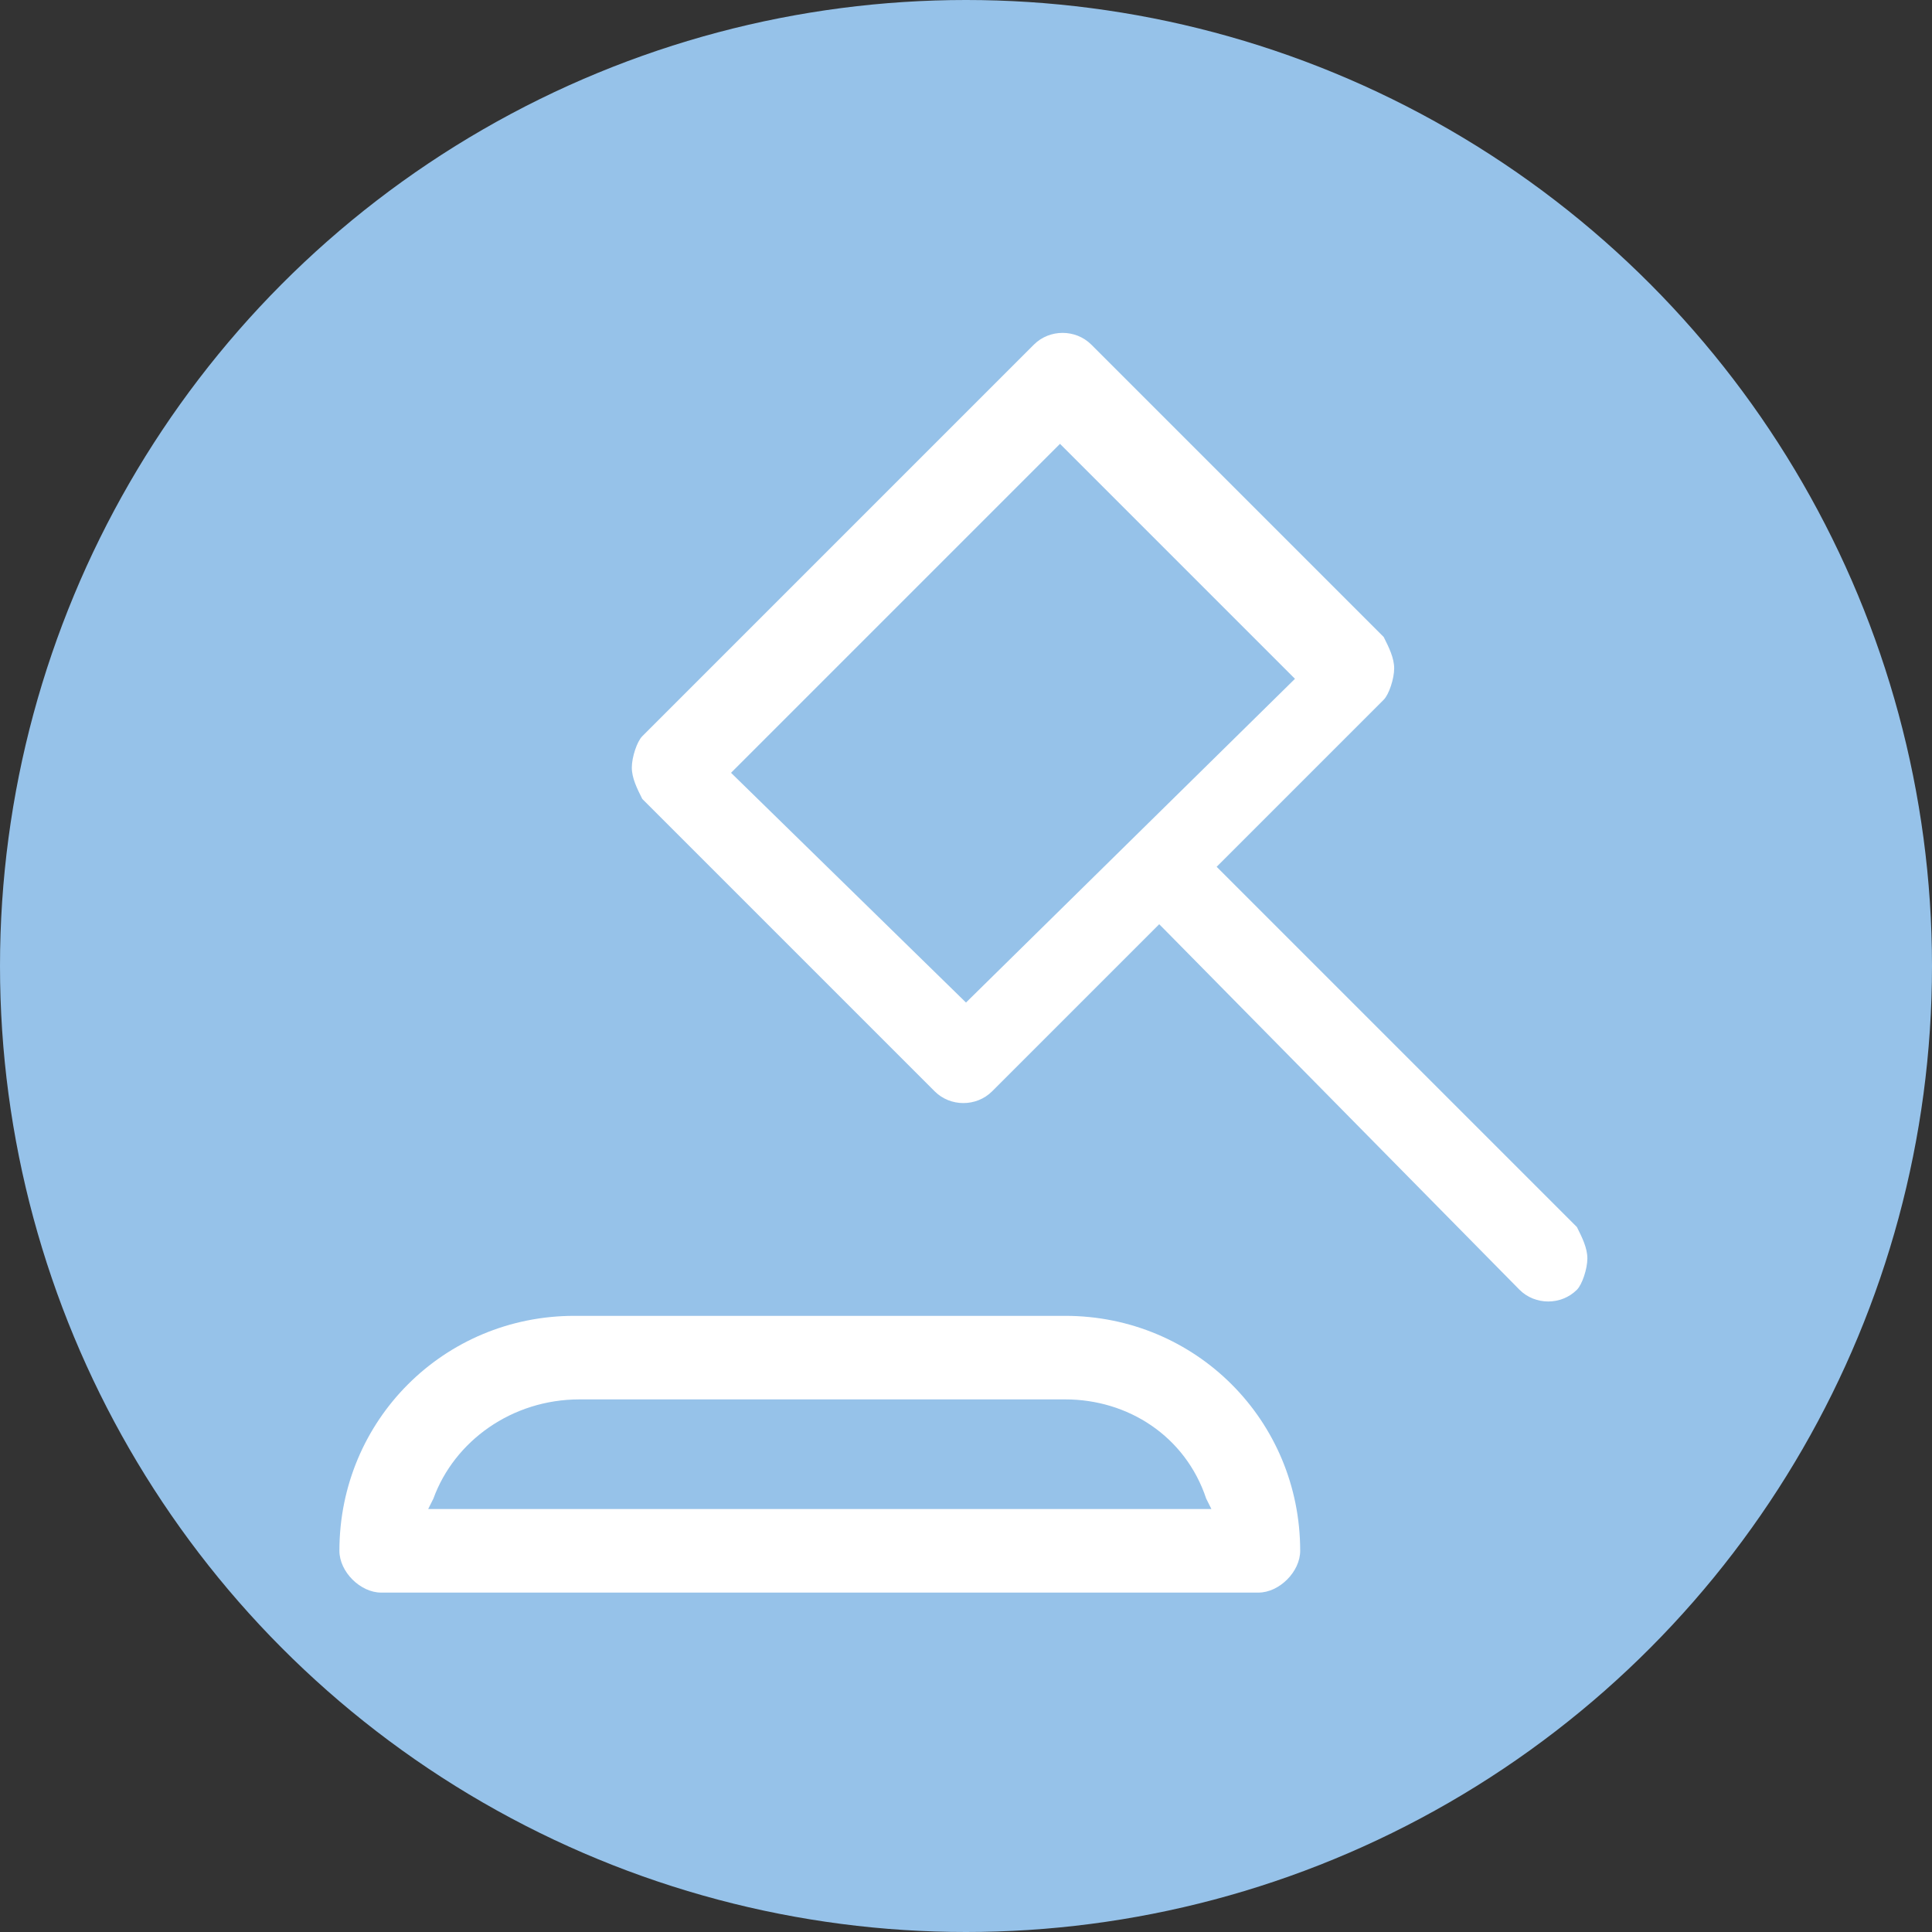 <?xml version="1.0" encoding="utf-8"?>
<!-- Generator: Adobe Illustrator 27.7.0, SVG Export Plug-In . SVG Version: 6.00 Build 0)  -->
<svg version="1.1" id="Warstwa_1" xmlns="http://www.w3.org/2000/svg" xmlns:xlink="http://www.w3.org/1999/xlink" x="0px" y="0px"
	 viewBox="0 0 37 37" style="enable-background:new 0 0 37 37;" xml:space="preserve">
<rect x="0" y="0" width="37" height="37" fill="#333333" stroke="none"/>
<style type="text/css">
	.st0{fill:#96C2E9;}
	.st1{fill:#FFFFFF;}
</style>
<g id="PC">
	<circle class="st0" cx="18.5" cy="18.5" r="18.5"/>
	<path class="st1" d="M29.1,24.7c0.3,0.3,0.8,0.3,1.1,0c0.1-0.1,0.2-0.4,0.2-0.6s-0.1-0.4-0.2-0.6l-6.9-6.9l3.2-3.2
		c0.1-0.1,0.2-0.4,0.2-0.6s-0.1-0.4-0.2-0.6l-5.6-5.6c-0.3-0.3-0.8-0.3-1.1,0l-7.5,7.5c-0.1,0.1-0.2,0.4-0.2,0.6
		c0,0.2,0.1,0.4,0.2,0.6l5.6,5.6c0.3,0.3,0.8,0.3,1.1,0l3.2-3.2l0.1,0.1L29.1,24.7L29.1,24.7z M18.5,19.2L14,14.8l0.1-0.1l6.2-6.2
		l4.5,4.5L18.5,19.2z M6.5,29.7c0,0.4,0.4,0.8,0.8,0.8h16.8c0.4,0,0.8-0.4,0.8-0.8c0-2.5-2-4.5-4.5-4.5H11
		C8.5,25.2,6.5,27.2,6.5,29.7z M23.1,28.7l0.1,0.2h-15l0.1-0.2c0.4-1.1,1.5-1.9,2.8-1.9h9.3C21.6,26.8,22.7,27.5,23.1,28.7z"/>
</g>
</svg>
